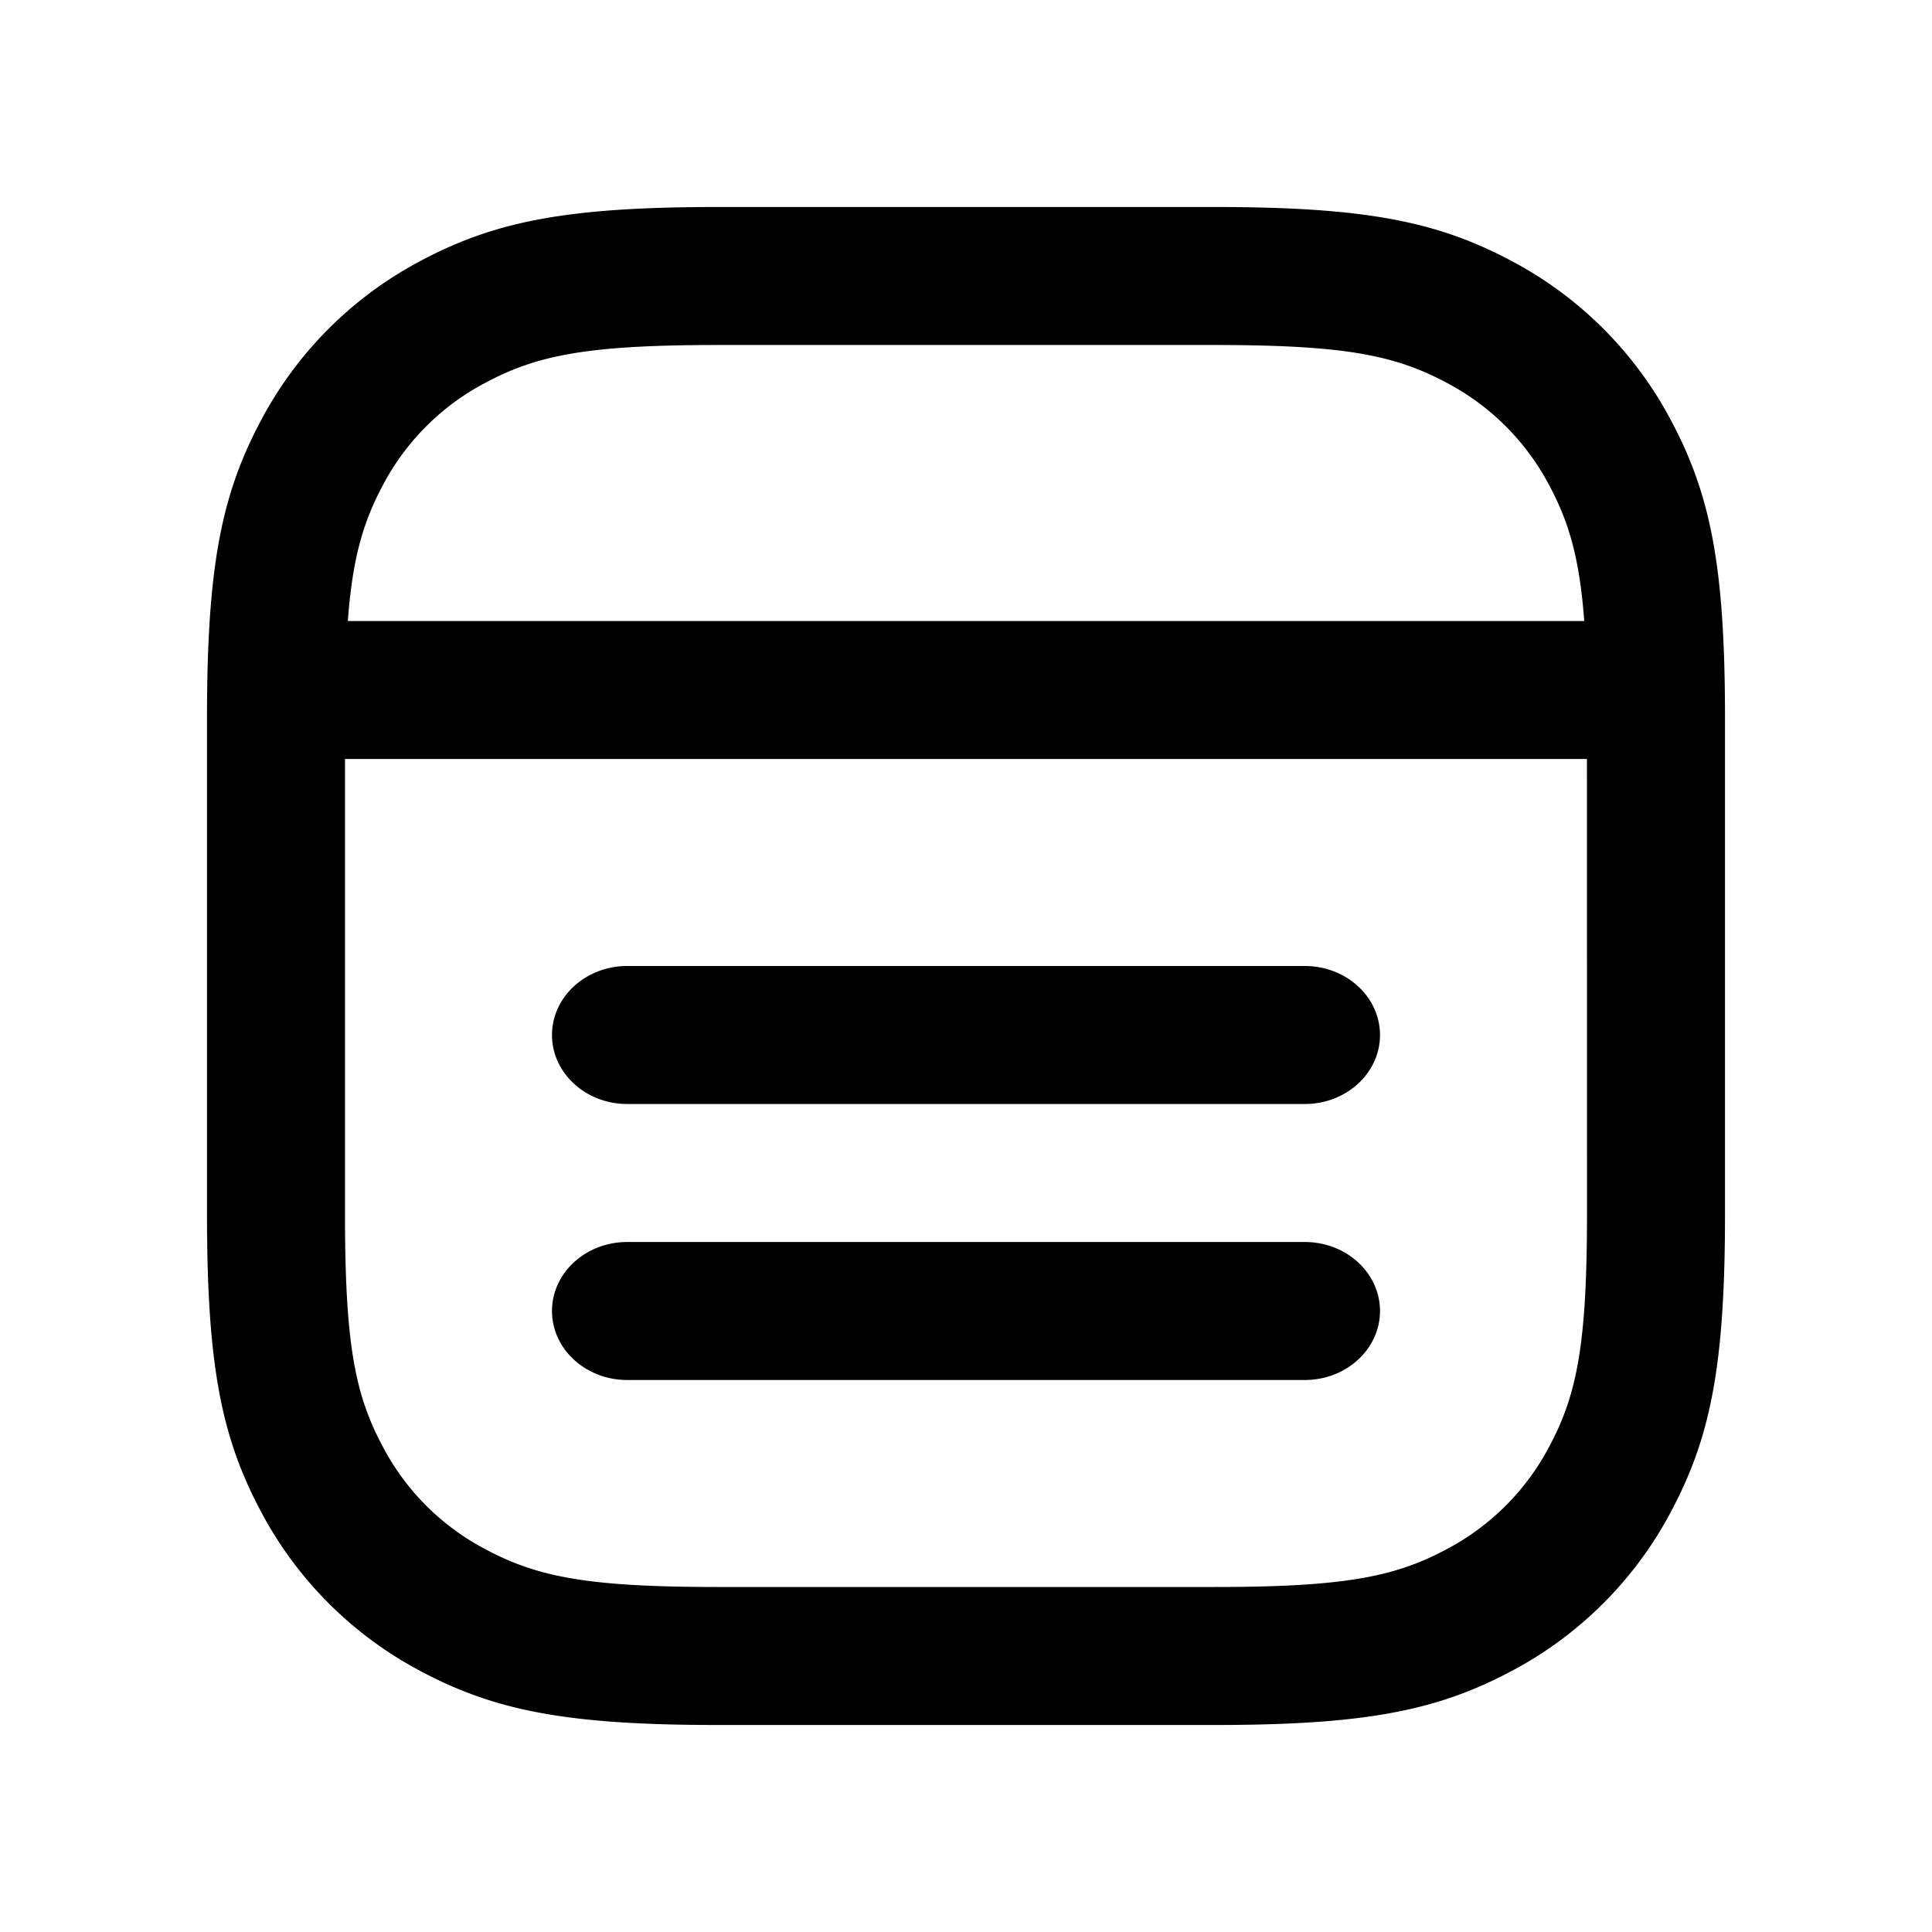 <?xml version="1.0" encoding="UTF-8"?><svg xmlns="http://www.w3.org/2000/svg" width="28" height="28" fill="currentColor" viewBox="0 0 28 28"><path d="M17.59 3c2.183 0 3.233.203 4.324.786a5.543 5.543 0 0 1 2.3 2.3c.583 1.091.786 2.14.786 4.324v7.18c0 2.183-.203 3.233-.786 4.324a5.543 5.543 0 0 1-2.3 2.3c-1.091.583-2.14.786-4.324.786h-7.18c-2.183 0-3.233-.203-4.324-.786a5.543 5.543 0 0 1-2.3-2.3C3.203 20.823 3 19.774 3 17.59v-7.18c0-2.183.203-3.233.786-4.324a5.543 5.543 0 0 1 2.3-2.3C7.177 3.203 8.226 3 10.41 3h7.18ZM5 11v6.59c0 1.881.142 2.62.55 3.38a3.533 3.533 0 0 0 1.48 1.48c.76.408 1.499.55 3.38.55h7.18c1.881 0 2.62-.142 3.38-.55a3.544 3.544 0 0 0 1.48-1.48c.408-.76.55-1.499.55-3.38L22.999 11h-18Zm12.59-6h-7.18c-1.881 0-2.62.142-3.38.55a3.533 3.533 0 0 0-1.48 1.48c-.286.534-.441 1.056-.509 1.97H22.96c-.068-.914-.223-1.436-.509-1.97a3.544 3.544 0 0 0-1.48-1.48c-.76-.408-1.499-.55-3.38-.55Z M8 15c0-.552.488-1 1.09-1h9.82c.602 0 1.09.448 1.09 1s-.488 1-1.09 1H9.09C8.489 16 8 15.552 8 15Zm0 4c0-.552.488-1 1.09-1h9.82c.602 0 1.09.448 1.09 1s-.488 1-1.09 1H9.09C8.489 20 8 19.552 8 19Z"/></svg>
